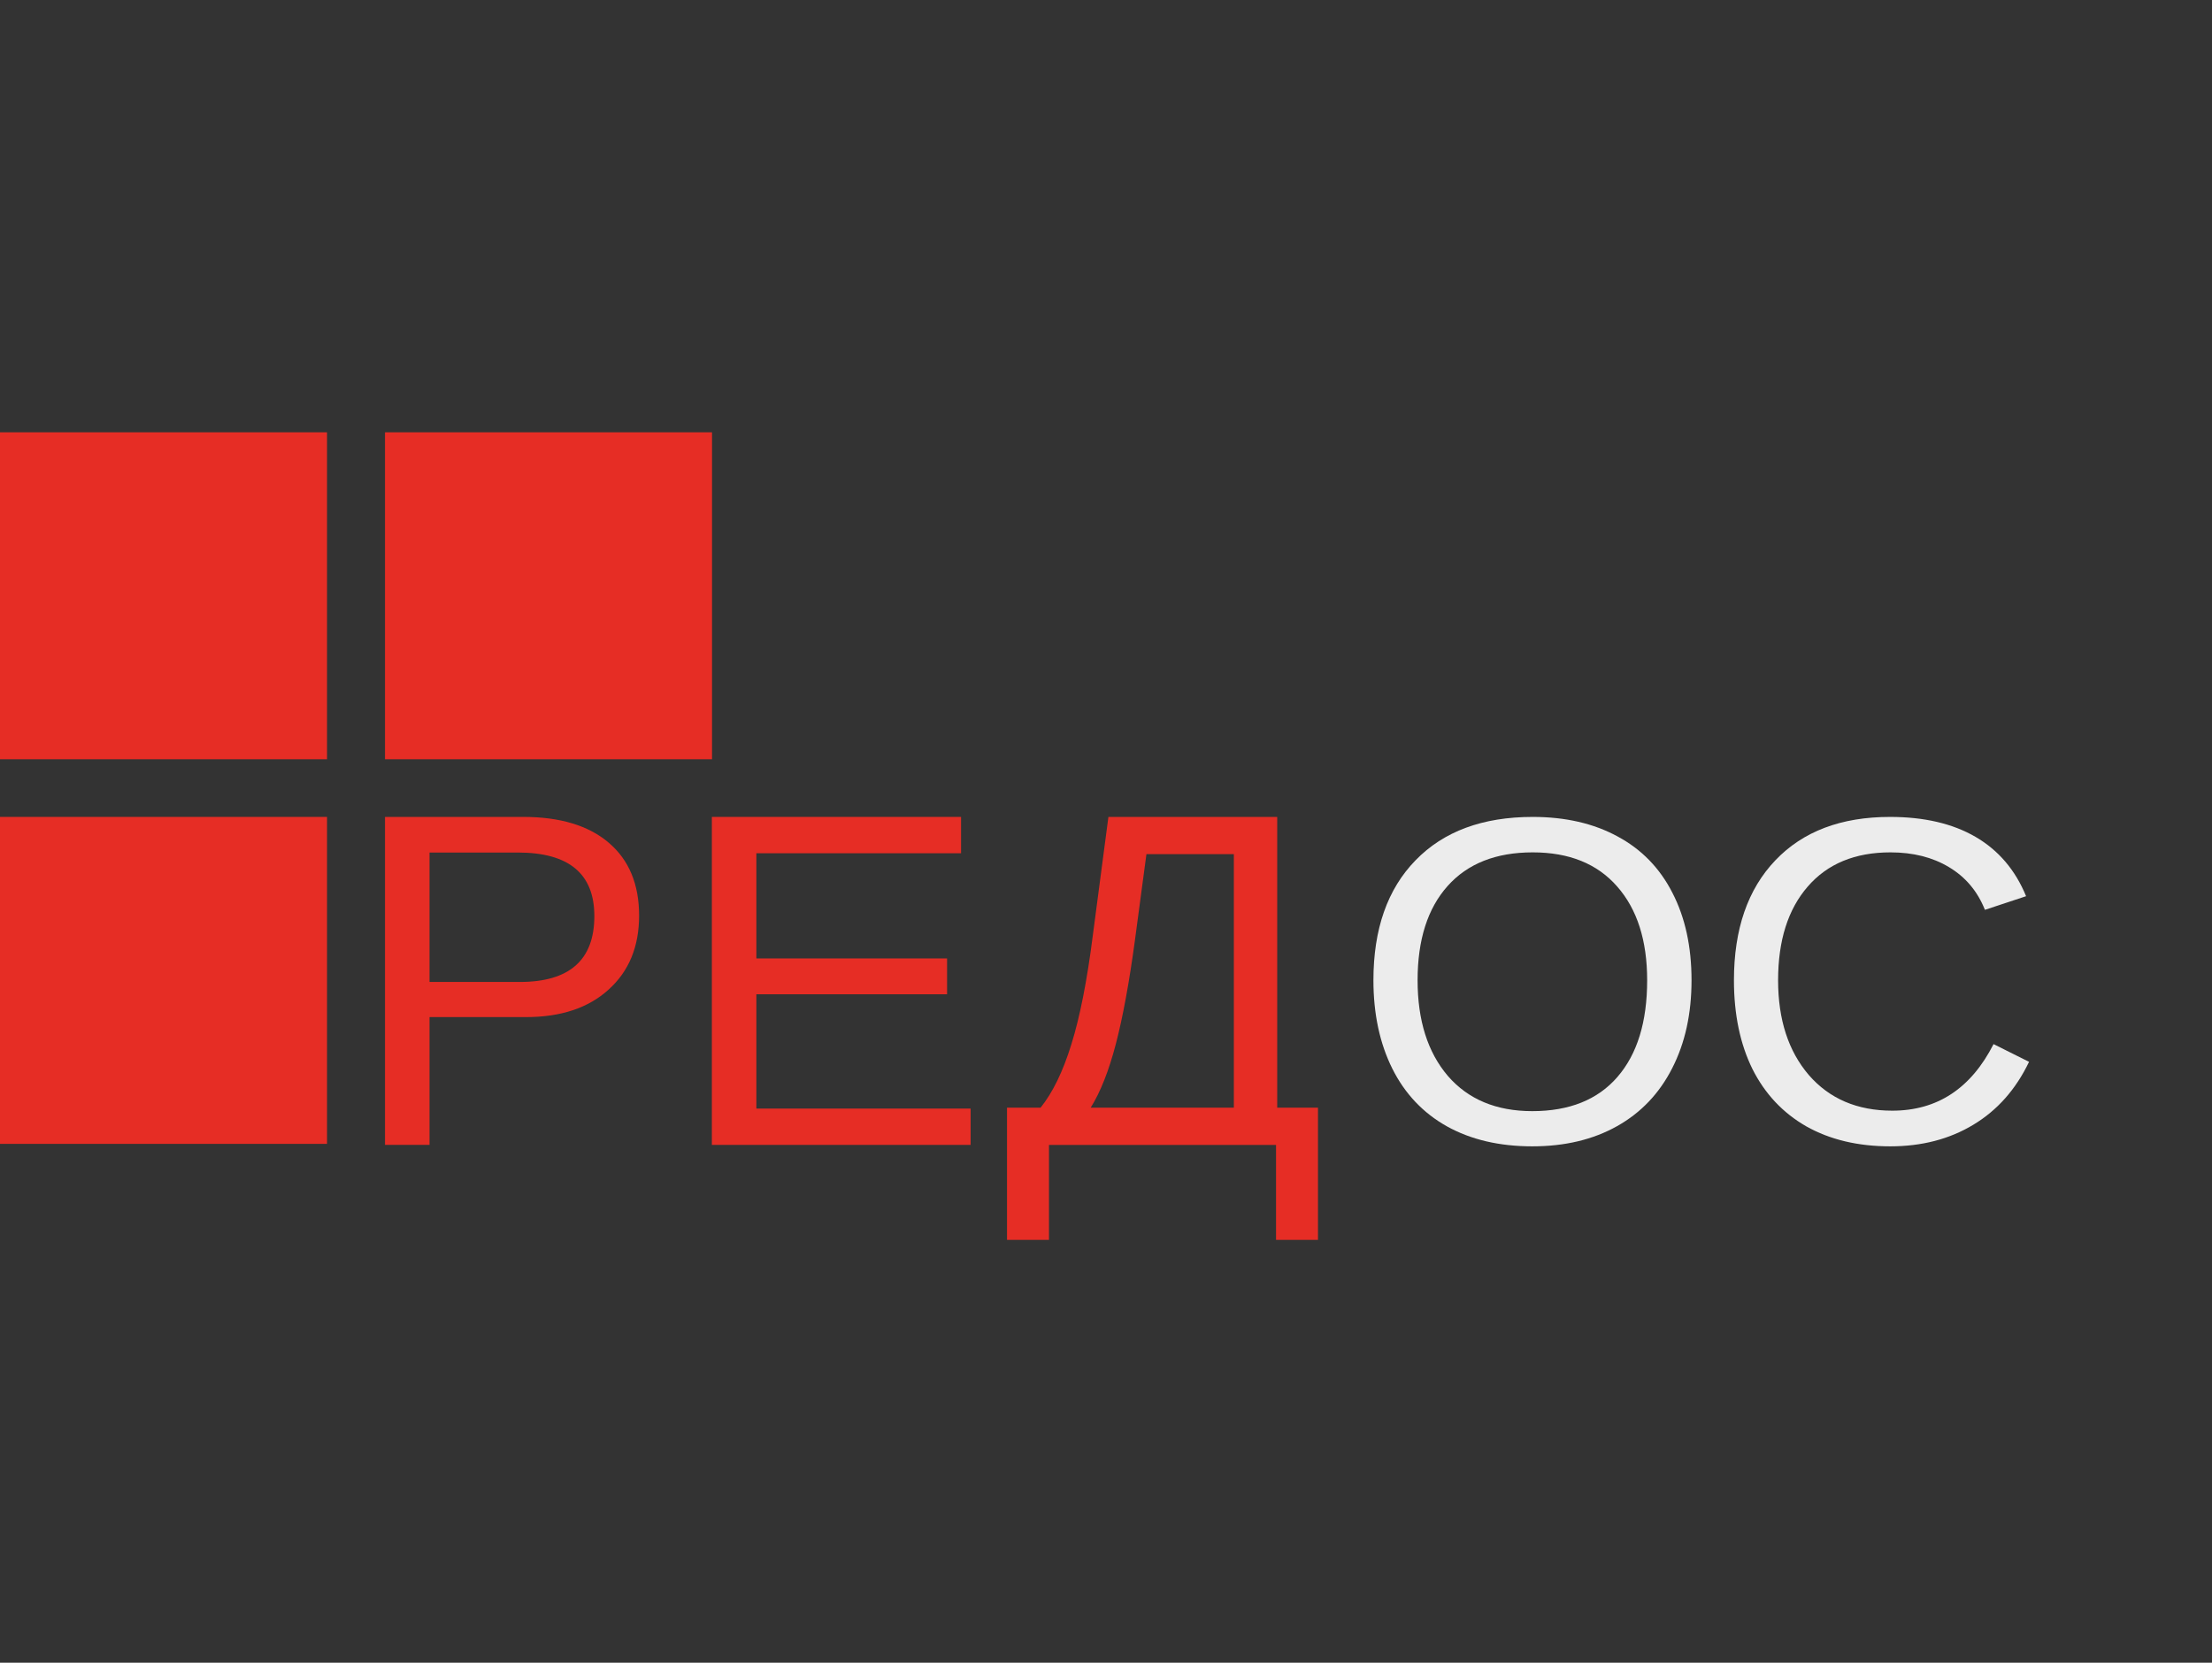 <svg width="133" height="100" viewBox="0 0 133 100" fill="none" xmlns="http://www.w3.org/2000/svg">
<rect x="0" y="0" width="133" height="100" fill="#333333" stroke="none"/>
<path d="M35.736 55.095C35.736 52.547 34.203 51.273 31.139 51.273H25.826V59.057H31.251C34.241 59.057 35.736 57.736 35.736 55.095ZM38.427 55.067C38.427 56.933 37.815 58.417 36.591 59.518C35.377 60.62 33.722 61.17 31.629 61.17H25.826V68.856H23.149V49.131H31.46C33.676 49.131 35.39 49.649 36.605 50.685C37.82 51.721 38.427 53.181 38.427 55.067Z" fill="#E62D25"/>
<path d="M42.802 68.856V49.131H57.785V51.316H45.478V57.642H56.944V59.798H45.478V66.672H58.36V68.856H42.802Z" fill="#E62D25"/>
<path d="M74.187 66.616V51.37H68.931L68.243 56.523C67.898 59.08 67.515 61.165 67.094 62.78C66.673 64.395 66.169 65.674 65.58 66.616H74.187ZM76.794 66.616H79.246V74.567H76.724V68.857H63.072V74.567H60.548V66.616H62.567C63.296 65.711 63.913 64.442 64.417 62.808C64.931 61.165 65.361 58.987 65.706 56.27L66.645 49.131H76.794V66.616Z" fill="#E62D25"/>
<path d="M19.663 26H0V45.663H19.663V26Z" fill="#E62D25"/>
<path d="M19.663 49.131H0V68.794H19.663V49.131Z" fill="#E62D25"/>
<path d="M42.812 26H23.149V45.663H42.812V26Z" fill="#E62D25"/>
<path d="M113.668 51.263C111.535 51.263 109.874 51.95 108.688 53.326C107.503 54.692 106.911 56.569 106.911 58.955C106.911 61.314 107.526 63.214 108.757 64.653C109.998 66.083 111.671 66.798 113.778 66.798C116.478 66.798 118.507 65.464 119.866 62.795L122 63.861C121.206 65.518 120.089 66.78 118.648 67.645C117.216 68.51 115.552 68.943 113.654 68.943C111.712 68.943 110.029 68.542 108.606 67.741C107.193 66.931 106.112 65.778 105.364 64.284C104.626 62.781 104.256 61.005 104.256 58.955C104.256 55.885 105.086 53.481 106.747 51.741C108.405 50 110.704 49.131 113.641 49.131C115.694 49.131 117.408 49.532 118.785 50.333C120.163 51.136 121.175 52.323 121.822 53.899L119.346 54.719C118.899 53.598 118.179 52.744 117.185 52.151C116.2 51.558 115.027 51.263 113.668 51.263Z" fill="#ECECEC"/>
<path d="M99.038 58.955C99.038 56.56 98.436 54.679 97.233 53.313C96.037 51.946 94.347 51.263 92.157 51.263C89.95 51.263 88.245 51.937 87.041 53.285C85.837 54.633 85.235 56.523 85.235 58.955C85.235 61.369 85.842 63.286 87.054 64.708C88.277 66.12 89.968 66.826 92.13 66.826C94.355 66.826 96.061 66.142 97.246 64.776C98.441 63.4 99.038 61.461 99.038 58.955ZM101.706 58.955C101.706 60.968 101.319 62.73 100.544 64.243C99.776 65.755 98.674 66.917 97.233 67.727C95.791 68.538 94.091 68.943 92.13 68.943C90.151 68.943 88.441 68.542 86.999 67.741C85.568 66.939 84.472 65.783 83.715 64.27C82.959 62.749 82.579 60.978 82.579 58.955C82.579 55.877 83.424 53.471 85.111 51.741C86.799 50 89.148 49.131 92.157 49.131C94.117 49.131 95.819 49.522 97.26 50.306C98.701 51.08 99.8 52.21 100.557 53.696C101.323 55.179 101.706 56.933 101.706 58.955Z" fill="#ECECEC"/>
</svg>
